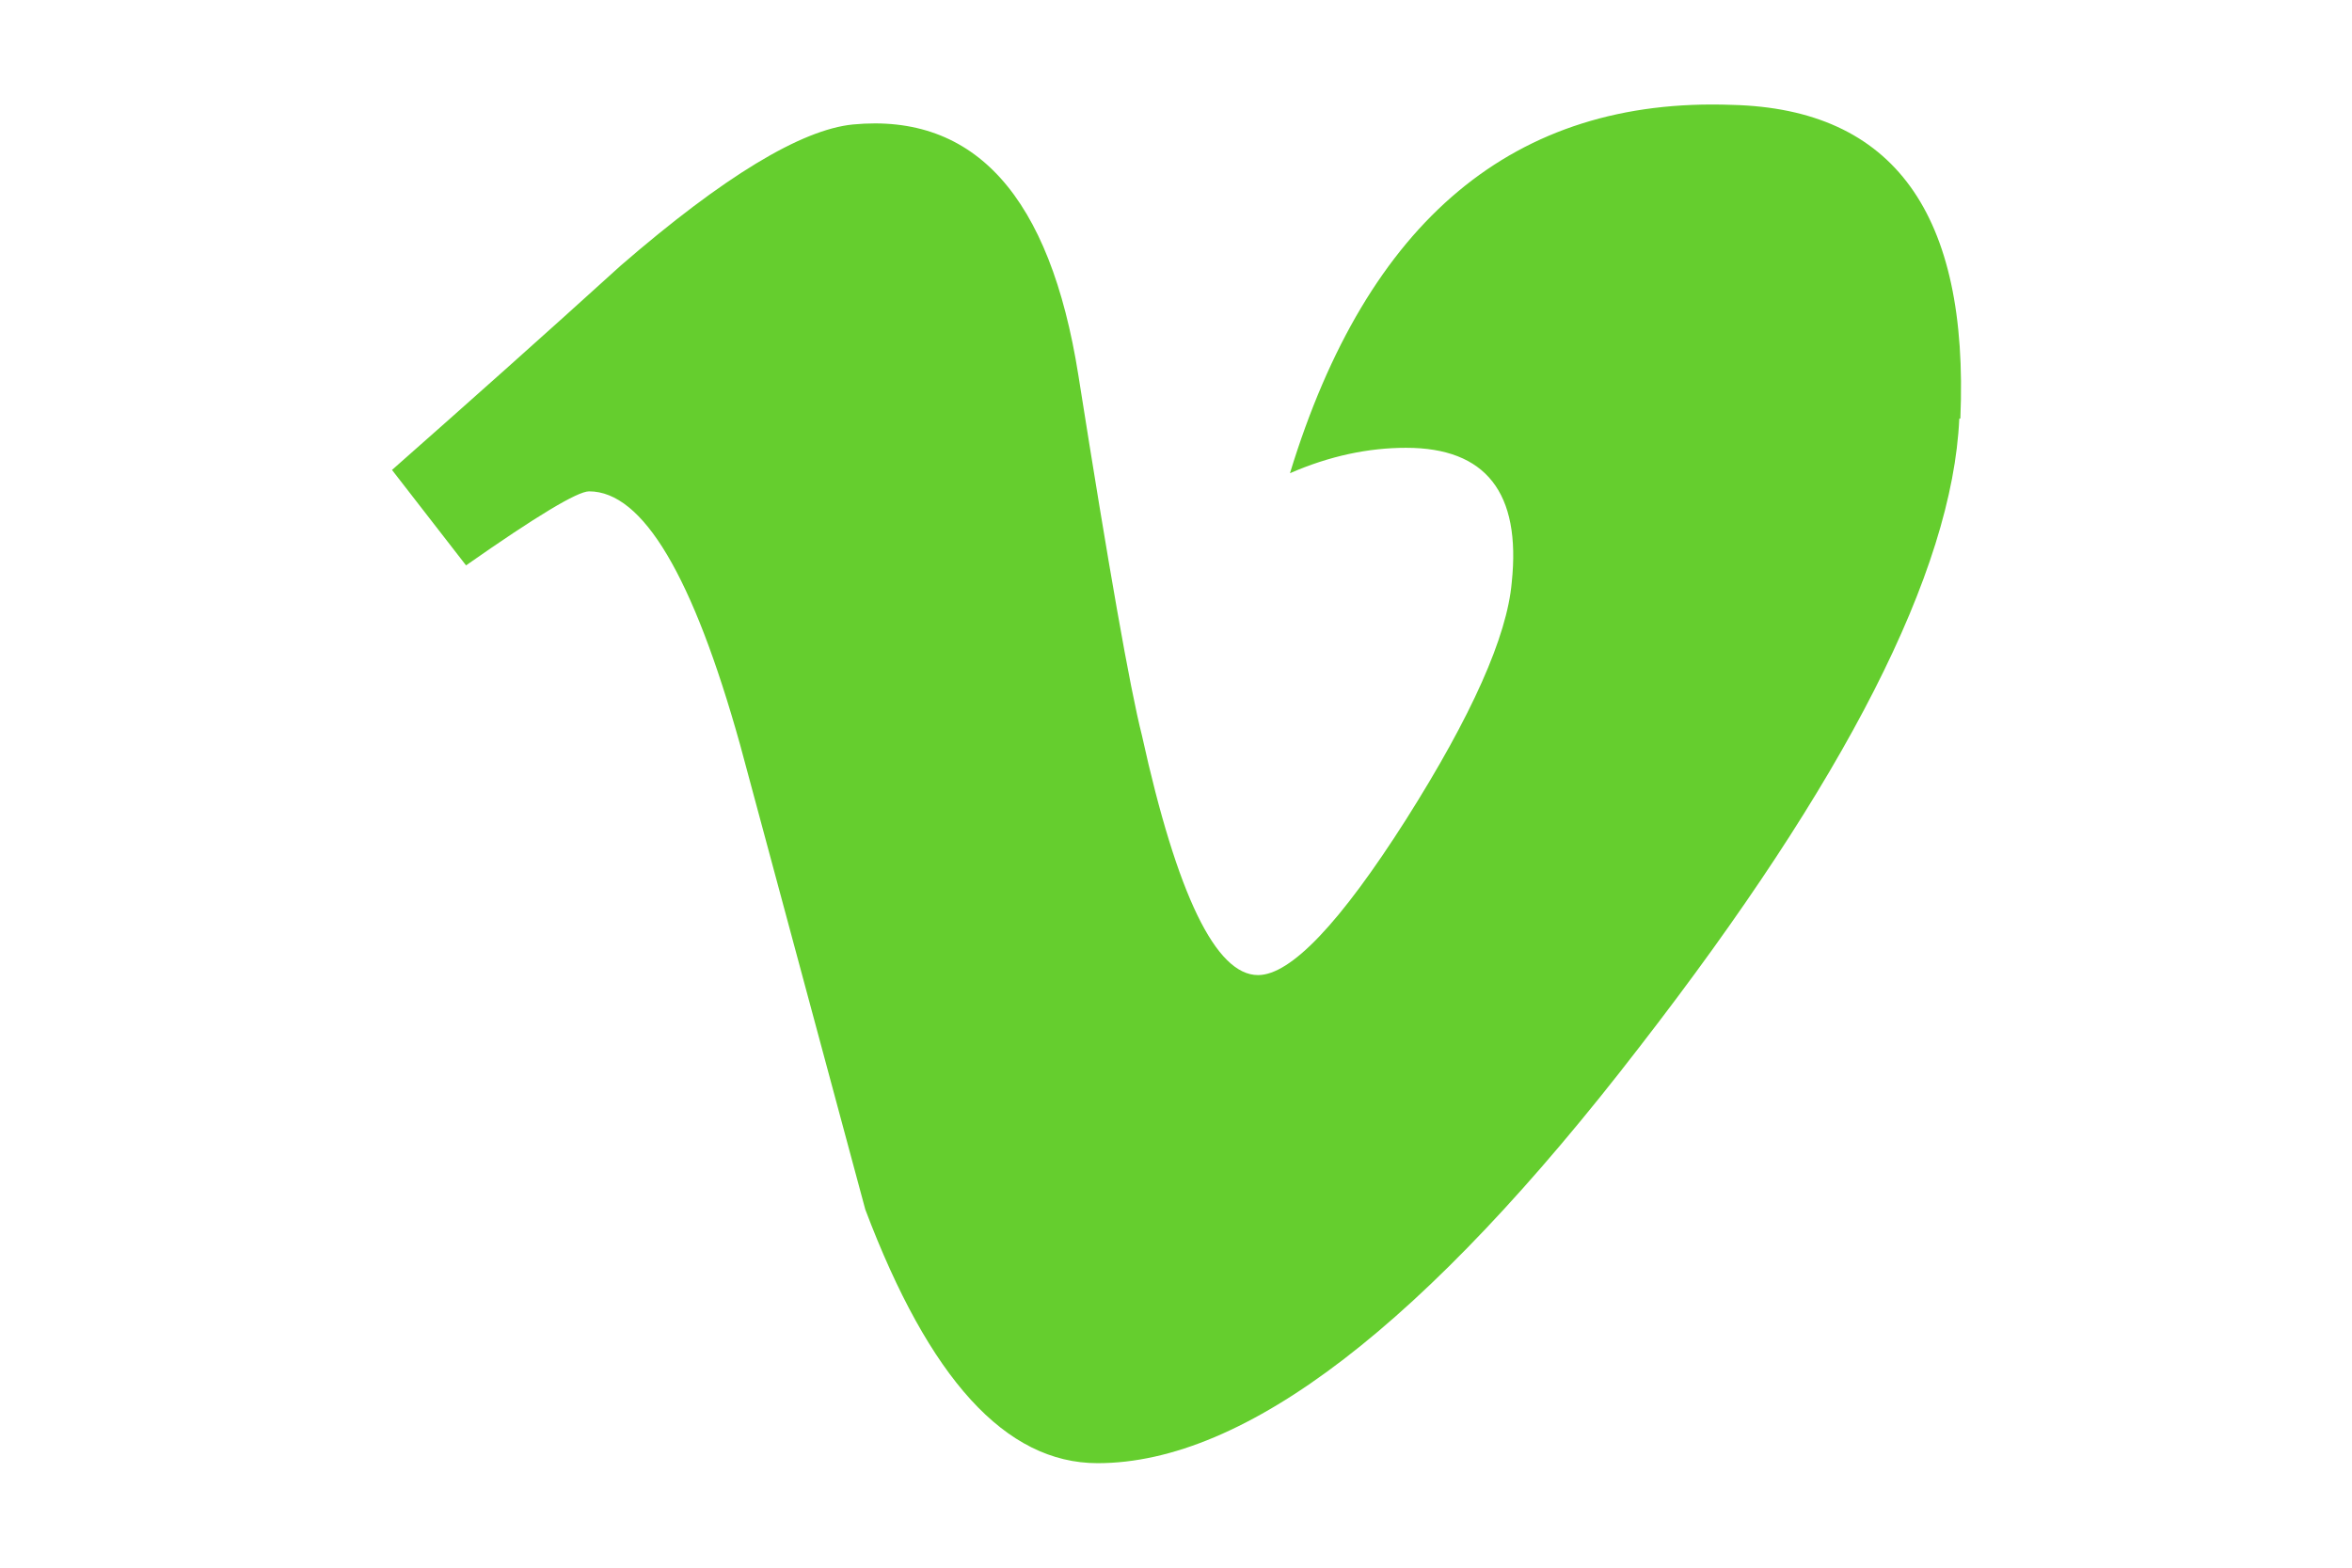 <?xml version="1.0" encoding="utf-8"?>
<!-- Generator: Adobe Illustrator 18.0.0, SVG Export Plug-In . SVG Version: 6.00 Build 0)  -->
<!DOCTYPE svg PUBLIC "-//W3C//DTD SVG 1.1//EN" "http://www.w3.org/Graphics/SVG/1.1/DTD/svg11.dtd">
<svg version="1.1" id="Layer_1" xmlns="http://www.w3.org/2000/svg" xmlns:xlink="http://www.w3.org/1999/xlink" x="0px" y="0px"
	 viewBox="0 0 648 432" enable-background="new 0 0 648 432" xml:space="preserve">
<path fill="#65CE2E" d="M539.8,115.4c-1.9,42.1-31.3,99.8-88.1,173.1C392.8,365,343.1,403.2,302.4,403.2c-25.4,0-46.4-23.3-64-69.9
	l-34.5-128.1c-13-46.5-26.8-69.8-41.6-69.8c-3.2,0-14.5,6.8-33.9,20.4L108,129.5c21.3-18.8,42.3-37.5,63-56.3
	c28.4-24.6,49.8-37.5,64-38.9c33.6-3.2,54.3,19.8,62.1,69.1c8.4,53.2,14.2,86.2,17.5,99.2c9.7,44.1,20.4,66.1,32,66.1
	c9,0,22.6-14.3,40.8-42.9c18.1-28.6,27.8-50.4,29.1-65.3c2.6-24.7-7.1-37.1-29.1-37.1c-10.3,0-21,2.2-32,7
	c21.3-69.7,61.8-103.7,121.8-101.5c44.6,1.1,65.3,30,62.9,86.4L539.8,115.4z"/>
</svg>
